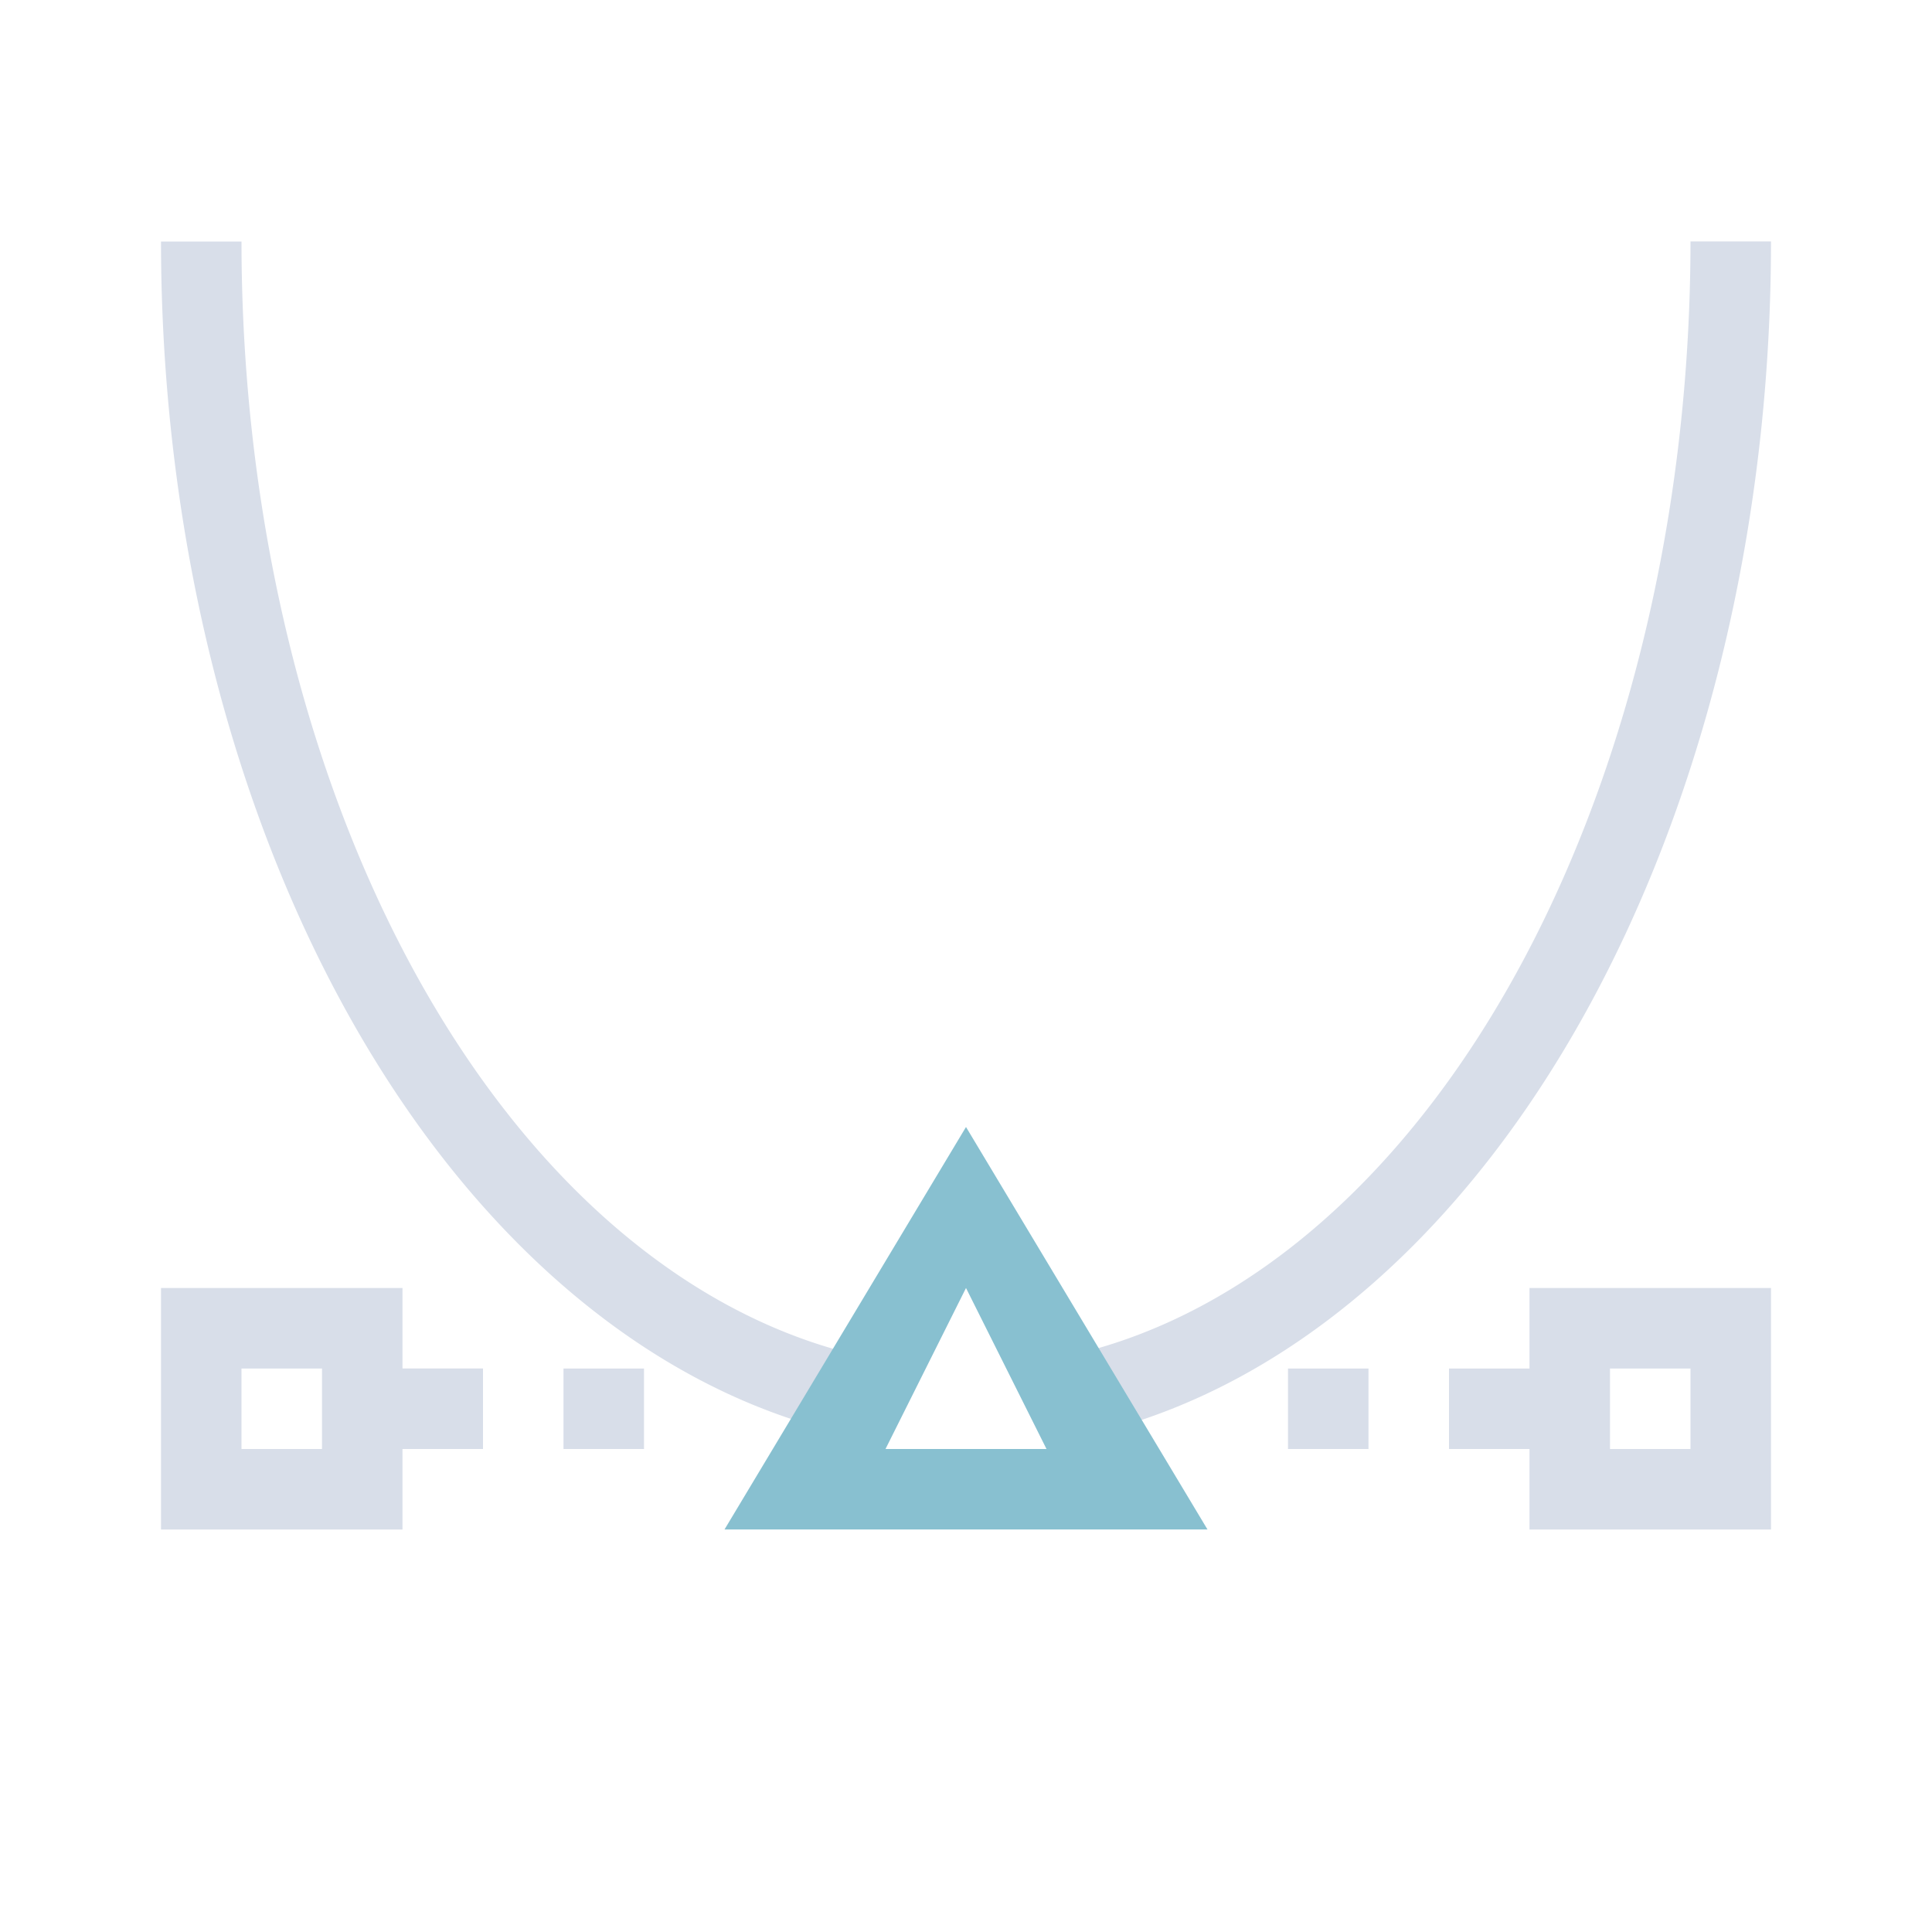 <svg viewBox="0 0 24 24" xmlns="http://www.w3.org/2000/svg">
 <defs>
  <style id="current-color-scheme" type="text/css">
   .ColorScheme-Text { color:#d8dee9; } .ColorScheme-Highlight { color:#88c0d0; } .ColorScheme-NeutralText { color:#d08770; } .ColorScheme-PositiveText { color:#a3be8c; } .ColorScheme-NegativeText { color:#bf616a; }
  </style>
 </defs>
 <path class="ColorScheme-Text" d="m2 3a10 15 0 0 0 9 14.91v-1.004a9 14 0 0 1-8-13.906h-1zm19 0a9 14 0 0 1-8 13.896v1.029a10 15 0 0 0 9-14.926h-1zm-19 13v3h3v-1h1v-1h-1v-1h-3zm17 0v1h-1v1h1v1h3v-3h-3zm-16 1h1v1h-1v-1zm4 0v1h1v-1h-1zm9 0v1h1v-1h-1zm4 0h1v1h-1v-1z" fill="currentColor"/>
 <path class="ColorScheme-Highlight" d="m12 14-3 5h6l-3-5zm0 2 1 2h-2l1-2z" fill="currentColor"/>
</svg>
